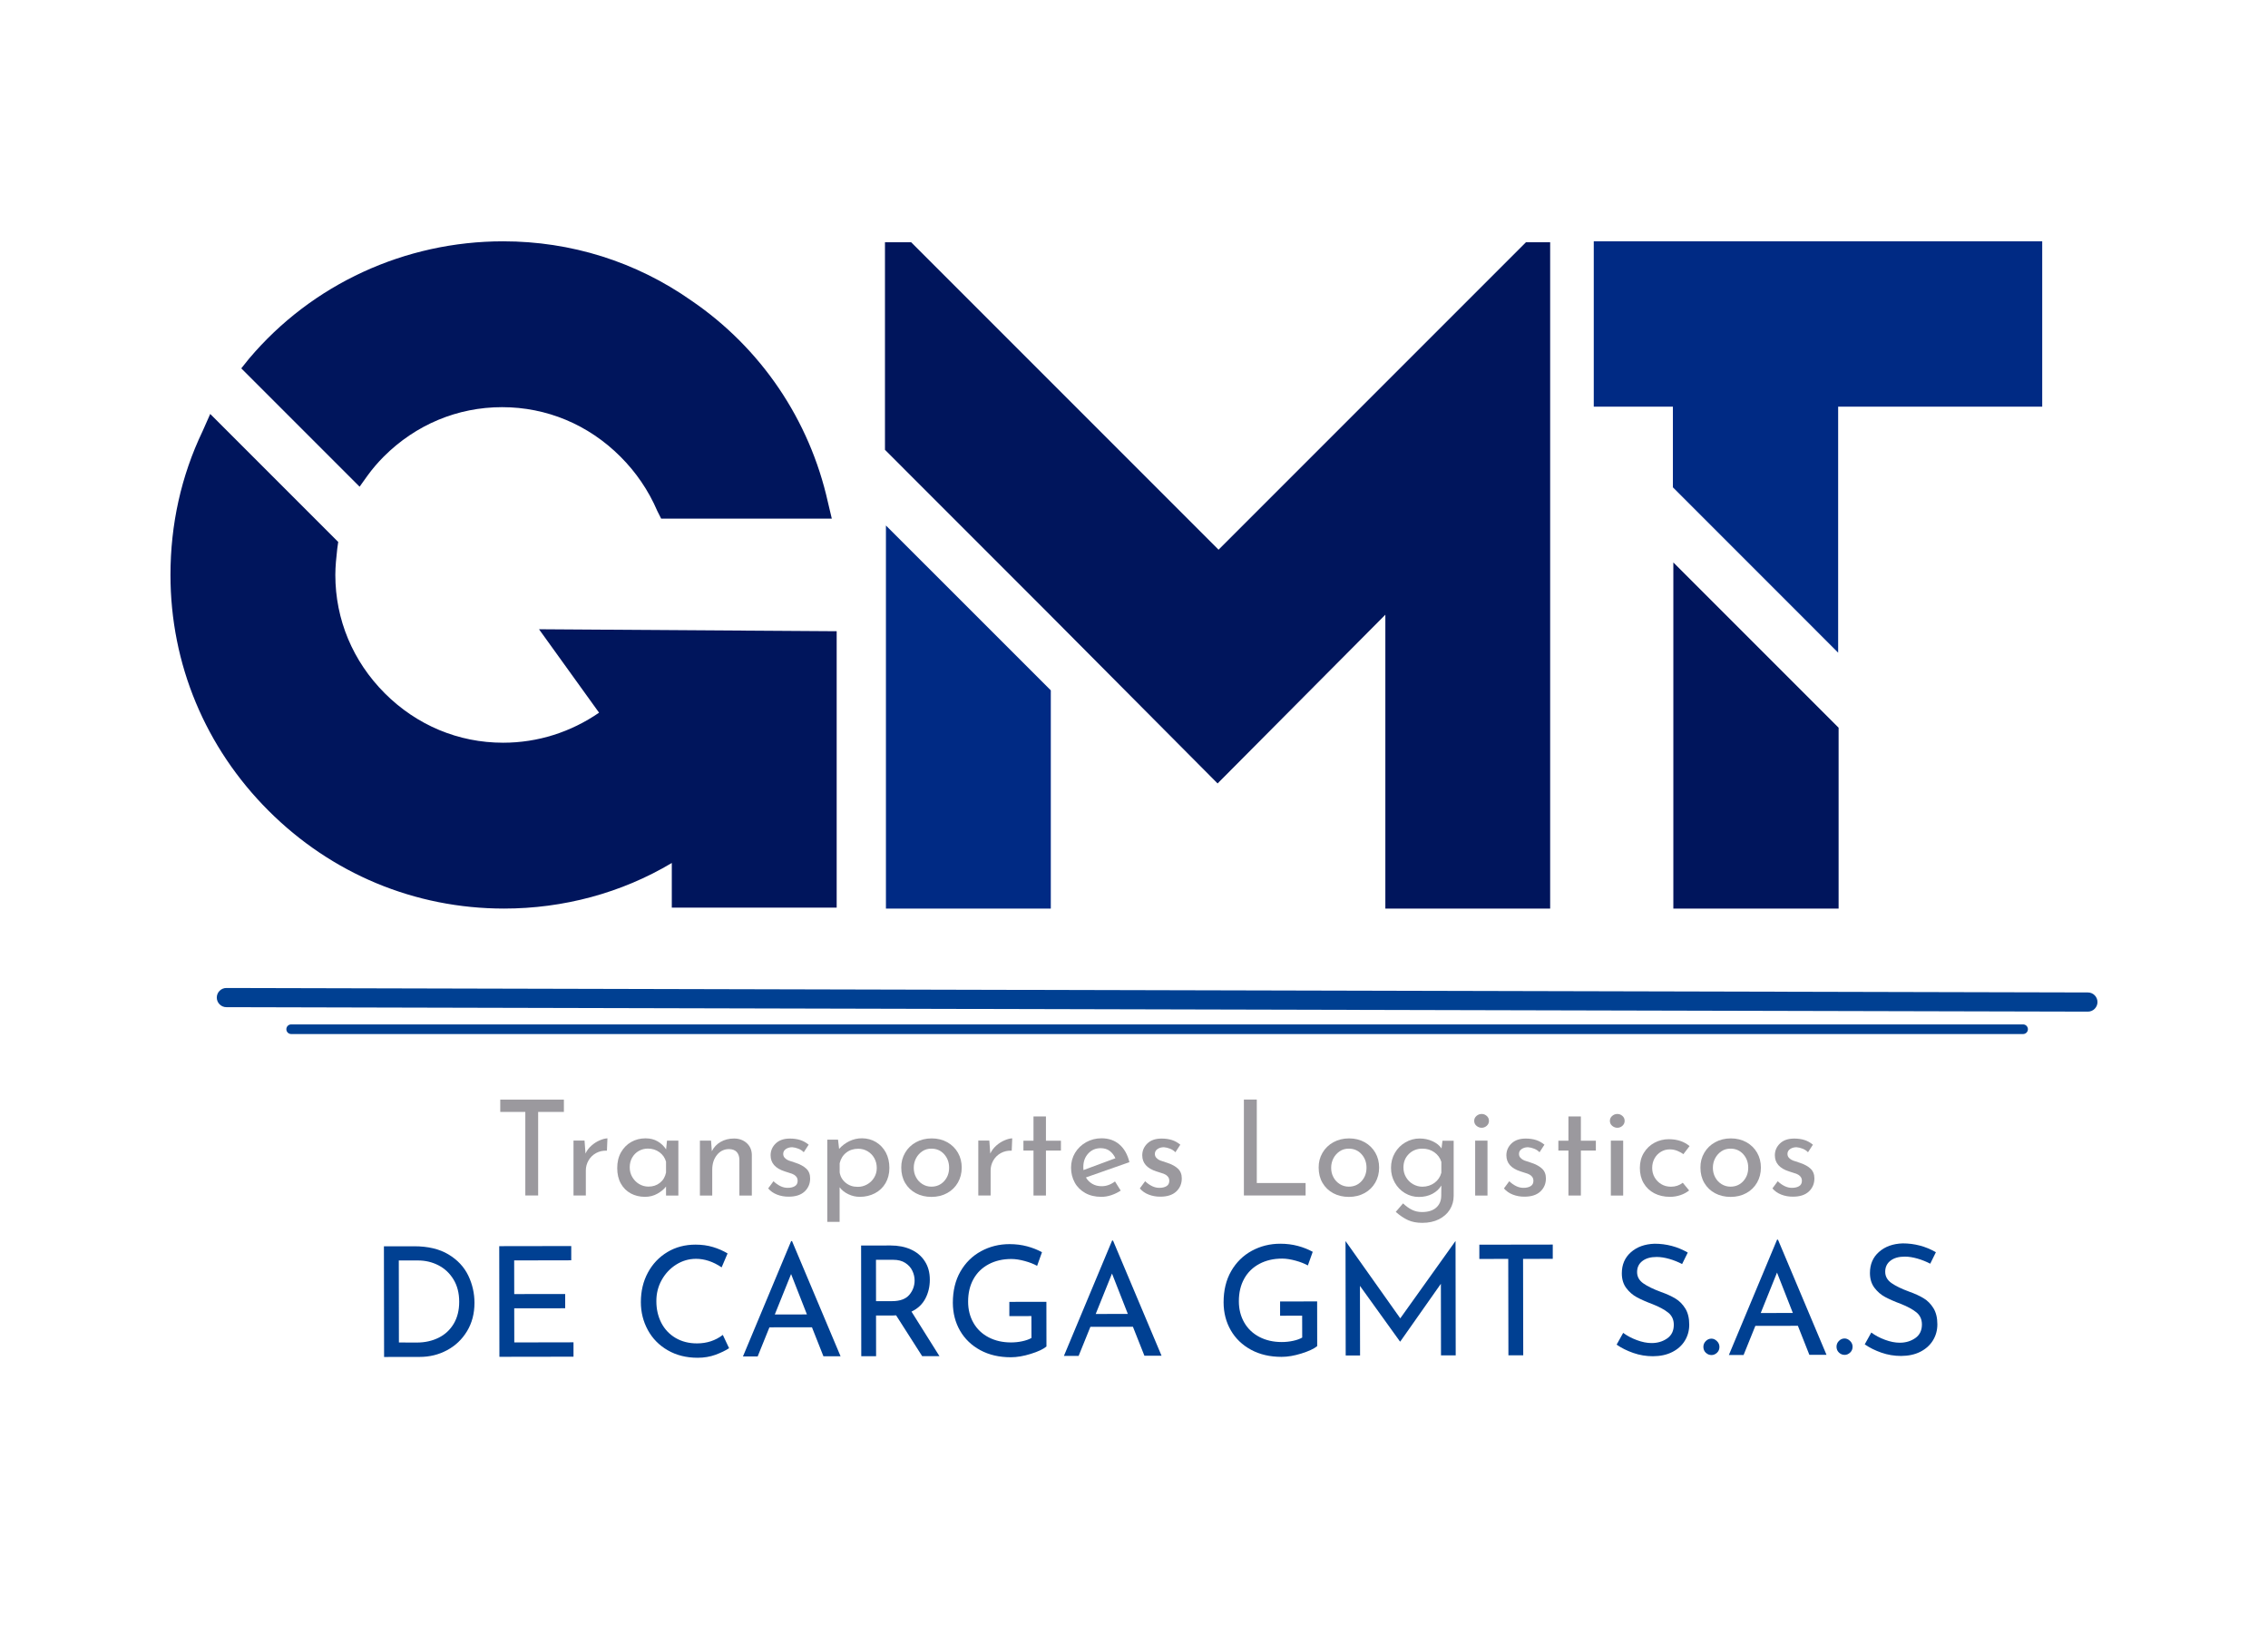 <?xml version="1.0" encoding="utf-8"?>
<!-- Generator: Adobe Illustrator 26.2.1, SVG Export Plug-In . SVG Version: 6.00 Build 0)  -->
<svg version="1.1" id="Capa_1" xmlns="http://www.w3.org/2000/svg" xmlns:xlink="http://www.w3.org/1999/xlink" x="0px" y="0px"
	 viewBox="0 0 401 289" style="enable-background:new 0 0 401 289;" xml:space="preserve">
<style type="text/css">
	.st0{fill:#004092;}
	.st1{fill:#9B999E;}
	.st2{fill:#00155C;}
	.st3{fill:#002A84;}
</style>
<g>
	<g>
		<g>
			<path class="st0" d="M369.16,178.84C369.16,178.84,369.16,178.84,369.16,178.84l-329.14-0.79c-0.93,0-1.69-0.76-1.69-1.7
				c0-0.93,0.76-1.69,1.69-1.69c0,0,0,0,0,0l329.14,0.79c0.93,0,1.69,0.76,1.69,1.7C370.85,178.08,370.09,178.84,369.16,178.84z"/>
			<path class="st0" d="M357.7,182.8H51.48c-0.47,0-0.85-0.38-0.85-0.85s0.38-0.85,0.85-0.85H357.7c0.47,0,0.85,0.38,0.85,0.85
				S358.17,182.8,357.7,182.8z"/>
		</g>
		<g>
			<path class="st0" d="M67.88,220.33l5.36-0.01c2.44,0,4.45,0.48,6.05,1.44c1.6,0.96,2.76,2.21,3.5,3.73
				c0.73,1.52,1.1,3.13,1.1,4.83c0,1.89-0.44,3.57-1.32,5.02c-0.88,1.45-2.06,2.57-3.54,3.36c-1.48,0.79-3.08,1.18-4.82,1.18
				l-6.3,0.01L67.88,220.33z M73.7,237.34c1.44,0,2.73-0.29,3.87-0.86c1.14-0.57,2.02-1.4,2.66-2.48c0.64-1.08,0.96-2.37,0.96-3.87
				c0-1.53-0.34-2.85-1.01-3.95c-0.67-1.1-1.56-1.93-2.67-2.5c-1.11-0.57-2.31-0.85-3.59-0.85l-3.41,0l0.02,14.5L73.7,237.34z"/>
			<path class="st0" d="M101,220.28l0,2.52l-10.09,0.02l0.01,5.95l9.01-0.01l0,2.52l-9.01,0.01l0.01,6.03l10.47-0.02l0,2.54
				l-13.1,0.02l-0.03-19.56L101,220.28z"/>
			<path class="st0" d="M126.51,239.5c-0.96,0.35-2.02,0.53-3.15,0.53c-2,0-3.77-0.44-5.29-1.32c-1.53-0.88-2.7-2.07-3.52-3.57
				c-0.82-1.5-1.24-3.15-1.24-4.95c0-1.93,0.41-3.67,1.24-5.21c0.83-1.54,1.98-2.75,3.44-3.63s3.13-1.32,4.99-1.32
				c1.1,0,2.13,0.14,3.09,0.43c0.96,0.29,1.81,0.67,2.57,1.13l-1.05,2.46c-1.5-1.01-3.01-1.51-4.52-1.51c-1.26,0-2.43,0.34-3.5,1.01
				c-1.07,0.67-1.93,1.58-2.57,2.72s-0.96,2.41-0.95,3.78c0,1.41,0.3,2.68,0.88,3.82c0.59,1.13,1.43,2.02,2.52,2.66
				s2.35,0.96,3.78,0.96c1.75,0,3.27-0.5,4.57-1.5l1.11,2.35C128.27,238.76,127.47,239.14,126.51,239.5z"/>
			<path class="st0" d="M143.56,234.64l-7.52,0.01l-2.08,5.15l-2.6,0l8.52-20.39l0.16,0l8.58,20.36l-3.03,0L143.56,234.64z
				 M142.67,232.37l-2.8-7.14l-2.88,7.15L142.67,232.37z"/>
			<path class="st0" d="M163.05,239.75l-4.61-7.22c-0.14,0.02-0.36,0.03-0.65,0.03l-2.9,0l0.01,7.2l-2.62,0l-0.03-19.57l5.22-0.01
				c1.33,0,2.53,0.23,3.57,0.7c1.05,0.47,1.87,1.16,2.46,2.07c0.6,0.91,0.9,2,0.9,3.29c0,1.21-0.26,2.32-0.79,3.33
				c-0.53,1.01-1.35,1.78-2.45,2.3l4.94,7.87L163.05,239.75z M160.78,228.9c0.62-0.74,0.93-1.59,0.93-2.54
				c0-0.58-0.13-1.15-0.4-1.71c-0.26-0.56-0.68-1.02-1.25-1.39c-0.57-0.37-1.29-0.55-2.15-0.55l-3.03,0l0.01,7.31l2.84,0
				C159.14,230.02,160.15,229.64,160.78,228.9z"/>
			<path class="st0" d="M182.25,239.34c-1.27,0.4-2.45,0.6-3.53,0.6c-2.04,0-3.83-0.41-5.39-1.25c-1.55-0.84-2.75-1.99-3.59-3.45
				c-0.84-1.46-1.26-3.1-1.27-4.92c0-2.13,0.44-3.97,1.34-5.54c0.9-1.56,2.12-2.76,3.65-3.59s3.21-1.25,5.03-1.25
				c1.1,0,2.14,0.13,3.11,0.39c0.97,0.26,1.85,0.61,2.63,1.04l-0.86,2.41c-0.58-0.32-1.3-0.61-2.18-0.85
				c-0.88-0.24-1.67-0.36-2.37-0.36c-1.52,0-2.85,0.31-4.02,0.93c-1.16,0.62-2.06,1.49-2.69,2.63c-0.63,1.14-0.94,2.46-0.94,3.98
				c0,1.41,0.32,2.66,0.95,3.76c0.63,1.1,1.53,1.95,2.68,2.55s2.47,0.9,3.95,0.9c0.69,0,1.35-0.07,2-0.21
				c0.65-0.14,1.19-0.33,1.62-0.58l-0.01-3.87l-3.9,0.01l0-2.52l6.55-0.01l0.01,7.9C184.46,238.51,183.52,238.95,182.25,239.34z"/>
			<path class="st0" d="M200.31,234.55l-7.52,0.01l-2.08,5.14l-2.6,0l8.52-20.39h0.16l8.58,20.36l-3.03,0L200.31,234.55z
				 M199.41,232.28l-2.8-7.14l-2.88,7.15L199.41,232.28z"/>
			<path class="st0" d="M230.12,239.27c-1.27,0.4-2.45,0.6-3.53,0.6c-2.04,0-3.83-0.41-5.39-1.25c-1.55-0.84-2.75-1.99-3.59-3.45
				c-0.84-1.46-1.26-3.1-1.27-4.92c0-2.13,0.44-3.97,1.34-5.54c0.9-1.56,2.12-2.76,3.65-3.59s3.21-1.25,5.03-1.25
				c1.1,0,2.14,0.13,3.11,0.39c0.97,0.26,1.85,0.61,2.63,1.04l-0.86,2.41c-0.58-0.32-1.3-0.61-2.18-0.85
				c-0.88-0.24-1.67-0.36-2.37-0.36c-1.52,0-2.85,0.31-4.02,0.93c-1.16,0.62-2.06,1.49-2.69,2.63c-0.63,1.14-0.94,2.46-0.94,3.98
				c0,1.41,0.32,2.66,0.95,3.76c0.63,1.1,1.53,1.95,2.68,2.55s2.47,0.9,3.95,0.9c0.69,0,1.35-0.07,2-0.21
				c0.65-0.14,1.19-0.33,1.62-0.58l-0.01-3.87l-3.9,0.01l0-2.52l6.55-0.01l0.01,7.9C232.33,238.44,231.39,238.87,230.12,239.27z"/>
			<path class="st0" d="M257.35,219.42l0.03,20.19l-2.6,0l-0.02-12.66l-7.18,10.21h-0.05l-7.08-9.84l0.02,12.31l-2.54,0l-0.03-20.19
				h0.03l9.65,13.62l9.75-13.65H257.35z"/>
			<path class="st0" d="M274.54,220.02l0,2.52l-5.25,0.01l0.03,17.05l-2.62,0l-0.03-17.05l-5.11,0.01l0-2.52L274.54,220.02z"/>
			<path class="st0" d="M295.16,222.56c-0.8-0.23-1.54-0.35-2.25-0.35c-1.07,0-1.91,0.24-2.53,0.72c-0.62,0.48-0.93,1.13-0.93,1.96
				c0,0.81,0.37,1.47,1.1,1.99c0.73,0.51,1.77,1.02,3.13,1.52c1.01,0.36,1.87,0.75,2.56,1.17c0.7,0.42,1.27,1.01,1.74,1.76
				c0.46,0.75,0.69,1.7,0.69,2.85c0,1.05-0.26,1.99-0.78,2.84c-0.52,0.85-1.27,1.52-2.23,2c-0.96,0.49-2.1,0.73-3.39,0.74
				c-1.21,0-2.37-0.19-3.49-0.58c-1.12-0.39-2.1-0.88-2.95-1.47l1.16-2.08c0.67,0.5,1.47,0.93,2.41,1.28s1.81,0.52,2.62,0.52
				c1.05,0,1.96-0.27,2.75-0.82c0.78-0.54,1.17-1.35,1.17-2.41c0-0.9-0.33-1.62-0.99-2.15c-0.66-0.53-1.58-1.03-2.78-1.5
				c-1.1-0.41-2.02-0.82-2.75-1.21s-1.36-0.94-1.88-1.63c-0.52-0.69-0.79-1.56-0.79-2.61c0-1.53,0.53-2.77,1.6-3.72
				c1.07-0.95,2.46-1.45,4.18-1.51c2.11,0,4.07,0.52,5.88,1.56l-1,2.03C296.71,223.1,295.96,222.79,295.16,222.56z"/>
			<path class="st0" d="M301.6,237.08c0.29-0.29,0.62-0.43,1-0.43c0.34,0,0.66,0.14,0.96,0.43s0.45,0.63,0.45,1.03
				c0,0.42-0.14,0.76-0.43,1.03s-0.61,0.41-0.97,0.41c-0.38,0-0.71-0.13-1-0.4c-0.29-0.27-0.43-0.61-0.44-1.03
				C301.17,237.71,301.31,237.37,301.6,237.08z"/>
			<path class="st0" d="M317.88,234.38l-7.52,0.01l-2.08,5.15l-2.6,0l8.52-20.39l0.16,0l8.58,20.36l-3.03,0L317.88,234.38z
				 M316.99,232.11l-2.8-7.14l-2.88,7.15L316.99,232.11z"/>
			<path class="st0" d="M325.14,237.05c0.29-0.29,0.62-0.43,1-0.43c0.34,0,0.66,0.14,0.96,0.43c0.3,0.29,0.45,0.63,0.45,1.03
				c0,0.42-0.14,0.76-0.43,1.03c-0.29,0.27-0.61,0.41-0.97,0.41c-0.38,0-0.71-0.13-1-0.4c-0.29-0.27-0.43-0.61-0.44-1.03
				C324.71,237.68,324.85,237.34,325.14,237.05z"/>
			<path class="st0" d="M339.03,222.5c-0.8-0.23-1.54-0.35-2.25-0.35c-1.07,0-1.91,0.24-2.53,0.72c-0.62,0.48-0.93,1.13-0.93,1.96
				c0,0.81,0.37,1.47,1.1,1.99c0.73,0.51,1.77,1.02,3.13,1.52c1.01,0.36,1.87,0.75,2.56,1.17c0.7,0.42,1.27,1.01,1.74,1.76
				c0.46,0.75,0.69,1.7,0.69,2.85c0,1.05-0.26,1.99-0.78,2.84c-0.52,0.85-1.27,1.52-2.23,2.01c-0.96,0.49-2.1,0.73-3.39,0.74
				c-1.21,0-2.37-0.19-3.49-0.58c-1.12-0.39-2.1-0.88-2.95-1.47l1.16-2.09c0.67,0.5,1.47,0.93,2.41,1.28s1.81,0.52,2.62,0.52
				c1.05,0,1.96-0.27,2.75-0.82c0.78-0.54,1.17-1.35,1.17-2.41c0-0.9-0.33-1.62-0.99-2.15c-0.66-0.53-1.58-1.03-2.78-1.5
				c-1.1-0.41-2.02-0.82-2.75-1.21s-1.36-0.94-1.88-1.63c-0.52-0.69-0.79-1.56-0.79-2.61c0-1.53,0.53-2.78,1.6-3.72
				c1.07-0.95,2.46-1.45,4.18-1.51c2.11,0,4.07,0.52,5.88,1.56l-1,2.03C340.57,223.03,339.82,222.73,339.03,222.5z"/>
		</g>
		<g>
			<path class="st1" d="M99.7,194.39v2.18h-4.55v14.77h-2.27v-14.77h-4.43v-2.18H99.7z"/>
			<path class="st1" d="M104.57,202.53c0.46-0.41,0.95-0.72,1.47-0.94c0.52-0.22,0.97-0.34,1.36-0.35l-0.09,2.18
				c-0.7-0.03-1.34,0.11-1.91,0.42c-0.57,0.31-1.02,0.75-1.34,1.3c-0.32,0.56-0.48,1.15-0.48,1.77v4.43h-2.18v-9.71h1.95l0.17,2.3
				C103.75,203.41,104.11,202.94,104.57,202.53z"/>
			<path class="st1" d="M119.94,201.64v9.71h-2.18v-1.59c-0.34,0.45-0.84,0.87-1.5,1.25c-0.66,0.38-1.4,0.57-2.23,0.57
				c-0.92,0-1.76-0.2-2.5-0.6s-1.33-0.98-1.76-1.75c-0.43-0.77-0.64-1.68-0.64-2.74c0-1.06,0.22-1.99,0.67-2.78
				c0.45-0.79,1.05-1.4,1.81-1.83c0.76-0.43,1.6-0.64,2.52-0.64c0.83,0,1.55,0.18,2.16,0.54c0.61,0.36,1.1,0.83,1.48,1.41l0.16-1.55
				H119.94z M116.67,209.11c0.57-0.45,0.93-1.05,1.09-1.82v-1.92c-0.19-0.69-0.58-1.25-1.17-1.68c-0.59-0.43-1.28-0.64-2.04-0.64
				c-0.58,0-1.11,0.14-1.61,0.42s-0.88,0.68-1.17,1.18s-0.43,1.08-0.43,1.72c0,0.63,0.15,1.2,0.45,1.71s0.7,0.93,1.2,1.23
				s1.05,0.46,1.64,0.46C115.42,209.78,116.1,209.56,116.67,209.11z"/>
			<path class="st1" d="M132.02,202.07c0.59,0.54,0.9,1.24,0.91,2.1v7.18h-2.2v-6.43c-0.03-0.55-0.2-0.98-0.49-1.29
				c-0.3-0.31-0.74-0.48-1.34-0.49c-0.86,0-1.57,0.34-2.13,1.03c-0.56,0.69-0.84,1.56-0.84,2.63v4.55h-2.18v-9.71h1.97l0.14,1.88
				c0.34-0.7,0.86-1.25,1.55-1.65c0.69-0.4,1.48-0.6,2.37-0.6C130.67,201.27,131.42,201.54,132.02,202.07z"/>
			<path class="st1" d="M137.4,211.19c-0.65-0.25-1.18-0.62-1.58-1.1l0.94-1.27c0.39,0.38,0.8,0.66,1.23,0.87s0.86,0.3,1.28,0.3
				c0.52,0,0.94-0.1,1.27-0.3c0.33-0.2,0.49-0.52,0.49-0.94c0-0.33-0.1-0.59-0.3-0.8s-0.43-0.35-0.69-0.45
				c-0.26-0.09-0.69-0.23-1.3-0.42c-1.66-0.53-2.49-1.48-2.49-2.84c0-0.81,0.3-1.51,0.9-2.09c0.6-0.58,1.44-0.87,2.52-0.87
				c0.69,0,1.3,0.09,1.83,0.26s1.02,0.45,1.48,0.82l-0.87,1.34c-0.25-0.27-0.57-0.48-0.95-0.63s-0.75-0.24-1.09-0.26
				c-0.44,0-0.81,0.11-1.12,0.32c-0.31,0.21-0.47,0.5-0.47,0.86c0,0.3,0.1,0.54,0.31,0.74c0.2,0.2,0.41,0.34,0.63,0.42
				s0.65,0.23,1.29,0.43c0.8,0.27,1.42,0.61,1.86,1.03s0.67,0.99,0.67,1.71c0,0.94-0.33,1.71-0.98,2.32
				c-0.66,0.61-1.59,0.91-2.79,0.91C138.73,211.56,138.05,211.44,137.4,211.19z"/>
			<path class="st1" d="M154.88,201.9c0.73,0.44,1.31,1.05,1.74,1.84c0.42,0.79,0.63,1.7,0.63,2.73c0,1.02-0.23,1.91-0.68,2.69
				c-0.45,0.77-1.08,1.37-1.88,1.79c-0.8,0.42-1.69,0.63-2.67,0.63c-0.7,0-1.38-0.15-2.02-0.46c-0.64-0.3-1.16-0.71-1.55-1.23v6.12
				h-2.18v-14.54h1.9l0.19,1.64c0.5-0.56,1.1-1.02,1.79-1.36c0.7-0.34,1.45-0.52,2.26-0.52
				C153.33,201.24,154.15,201.46,154.88,201.9z M153.3,209.39c0.52-0.29,0.94-0.69,1.25-1.2c0.31-0.51,0.47-1.07,0.47-1.7
				c0-0.64-0.14-1.22-0.43-1.74c-0.29-0.52-0.68-0.92-1.18-1.22c-0.5-0.3-1.06-0.45-1.67-0.45c-0.83,0-1.54,0.23-2.12,0.69
				c-0.59,0.46-0.97,1.08-1.16,1.87v1.62c0.12,0.75,0.48,1.36,1.07,1.84c0.59,0.48,1.28,0.71,2.08,0.71
				C152.21,209.83,152.78,209.68,153.3,209.39z"/>
			<path class="st1" d="M160.03,203.79c0.46-0.79,1.1-1.41,1.92-1.86c0.82-0.45,1.75-0.68,2.78-0.68c1.03,0,1.95,0.23,2.76,0.68
				c0.8,0.45,1.43,1.07,1.88,1.85c0.45,0.78,0.67,1.66,0.67,2.63c0,0.97-0.22,1.85-0.67,2.64c-0.45,0.79-1.08,1.41-1.89,1.86
				c-0.81,0.45-1.74,0.68-2.79,0.68c-1.02,0-1.93-0.21-2.74-0.64c-0.81-0.43-1.45-1.04-1.91-1.82s-0.69-1.69-0.69-2.72
				C159.34,205.45,159.57,204.58,160.03,203.79z M161.96,208.11c0.27,0.52,0.65,0.92,1.13,1.22s1,0.45,1.58,0.45
				c0.91,0,1.66-0.32,2.25-0.96c0.59-0.64,0.89-1.44,0.89-2.39c0-0.95-0.3-1.75-0.89-2.4c-0.59-0.65-1.35-0.97-2.25-0.97
				c-0.59,0-1.13,0.15-1.59,0.46s-0.84,0.72-1.11,1.23s-0.41,1.08-0.41,1.69S161.68,207.6,161.96,208.11z"/>
			<path class="st1" d="M176.14,202.53c0.46-0.41,0.95-0.72,1.47-0.94c0.52-0.22,0.97-0.34,1.36-0.35l-0.09,2.18
				c-0.7-0.03-1.34,0.11-1.91,0.42c-0.57,0.31-1.02,0.75-1.34,1.3c-0.32,0.56-0.48,1.15-0.48,1.77v4.43h-2.18v-9.71h1.95l0.17,2.3
				C175.33,203.41,175.68,202.94,176.14,202.53z"/>
			<path class="st1" d="M184.93,197.37v4.29h2.65v1.74h-2.65v7.95h-2.2v-7.95h-1.78v-1.74h1.78v-4.29H184.93z"/>
			<path class="st1" d="M197.14,208.86l1.01,1.62c-0.52,0.34-1.08,0.61-1.68,0.81s-1.18,0.29-1.75,0.29c-1.08,0-2.02-0.22-2.83-0.67
				c-0.8-0.45-1.43-1.06-1.86-1.84s-0.66-1.67-0.66-2.65c0-0.95,0.24-1.83,0.71-2.62c0.48-0.79,1.13-1.41,1.96-1.88
				c0.83-0.46,1.74-0.69,2.72-0.69c1.27,0,2.33,0.37,3.18,1.11c0.85,0.74,1.43,1.78,1.75,3.11l-7.69,2.7
				c0.28,0.49,0.66,0.86,1.14,1.14s1.02,0.41,1.63,0.41C195.59,209.71,196.38,209.43,197.14,208.86z M192.41,203.92
				c-0.58,0.63-0.87,1.42-0.87,2.39c0,0.23,0.01,0.41,0.02,0.54l5.65-2.09c-0.23-0.53-0.57-0.96-1-1.29s-0.97-0.49-1.61-0.49
				C193.72,202.98,192.99,203.29,192.41,203.92z"/>
			<path class="st1" d="M203.11,211.19c-0.65-0.25-1.18-0.62-1.58-1.1l0.94-1.27c0.39,0.38,0.8,0.66,1.23,0.87s0.86,0.3,1.28,0.3
				c0.52,0,0.94-0.1,1.27-0.3c0.33-0.2,0.49-0.52,0.49-0.94c0-0.33-0.1-0.59-0.3-0.8s-0.43-0.35-0.69-0.45
				c-0.26-0.09-0.69-0.23-1.3-0.42c-1.66-0.53-2.49-1.48-2.49-2.84c0-0.81,0.3-1.51,0.9-2.09c0.6-0.58,1.44-0.87,2.52-0.87
				c0.69,0,1.3,0.09,1.83,0.26s1.02,0.45,1.48,0.82l-0.87,1.34c-0.25-0.27-0.57-0.48-0.95-0.63s-0.75-0.24-1.09-0.26
				c-0.44,0-0.81,0.11-1.12,0.32c-0.31,0.21-0.47,0.5-0.47,0.86c0,0.3,0.1,0.54,0.31,0.74c0.2,0.2,0.41,0.34,0.63,0.42
				s0.65,0.23,1.29,0.43c0.8,0.27,1.42,0.61,1.86,1.03s0.67,0.99,0.67,1.71c0,0.94-0.33,1.71-0.98,2.32
				c-0.66,0.61-1.59,0.91-2.79,0.91C204.45,211.56,203.76,211.44,203.11,211.19z"/>
			<path class="st1" d="M222.21,194.39v14.75h8.63v2.2h-10.91v-16.96H222.21z"/>
			<path class="st1" d="M233.83,203.79c0.46-0.79,1.1-1.41,1.92-1.86c0.82-0.45,1.75-0.68,2.78-0.68c1.03,0,1.95,0.23,2.76,0.68
				c0.8,0.45,1.43,1.07,1.88,1.85c0.45,0.78,0.67,1.66,0.67,2.63c0,0.97-0.22,1.85-0.67,2.64c-0.45,0.79-1.08,1.41-1.89,1.86
				c-0.81,0.45-1.74,0.68-2.79,0.68c-1.02,0-1.93-0.21-2.74-0.64c-0.81-0.43-1.45-1.04-1.91-1.82s-0.69-1.69-0.69-2.72
				C233.14,205.45,233.37,204.58,233.83,203.79z M235.76,208.11c0.27,0.52,0.65,0.92,1.13,1.22s1,0.45,1.58,0.45
				c0.91,0,1.66-0.32,2.25-0.96c0.59-0.64,0.89-1.44,0.89-2.39c0-0.95-0.3-1.75-0.89-2.4c-0.59-0.65-1.35-0.97-2.25-0.97
				c-0.59,0-1.13,0.15-1.59,0.46s-0.84,0.72-1.11,1.23s-0.41,1.08-0.41,1.69S235.48,207.6,235.76,208.11z"/>
			<path class="st1" d="M257.02,201.64v9.78c0,0.89-0.23,1.7-0.68,2.42c-0.45,0.72-1.1,1.29-1.93,1.71
				c-0.84,0.42-1.82,0.63-2.94,0.63c-0.98,0-1.83-0.16-2.54-0.49c-0.71-0.33-1.43-0.81-2.15-1.45l1.29-1.5
				c0.53,0.5,1.06,0.88,1.59,1.14s1.12,0.39,1.76,0.39c1.08,0,1.91-0.26,2.5-0.77c0.59-0.52,0.89-1.21,0.9-2.09l0.02-1.83
				c-0.36,0.61-0.89,1.1-1.58,1.47c-0.7,0.37-1.5,0.55-2.4,0.55c-0.89,0-1.71-0.23-2.46-0.68c-0.75-0.45-1.35-1.07-1.79-1.85
				s-0.67-1.65-0.67-2.6c0-0.99,0.23-1.87,0.69-2.66c0.46-0.79,1.08-1.41,1.86-1.86c0.78-0.45,1.62-0.68,2.51-0.68
				c0.83,0,1.59,0.16,2.3,0.49c0.7,0.33,1.23,0.75,1.57,1.27l0.17-1.36H257.02z M253.64,209.1c0.61-0.45,1.01-1.05,1.2-1.78v-1.92
				c-0.22-0.7-0.63-1.27-1.24-1.7c-0.61-0.43-1.31-0.64-2.11-0.64c-0.95,0-1.75,0.31-2.39,0.94c-0.64,0.63-0.96,1.42-0.96,2.39
				c0,0.63,0.15,1.2,0.45,1.71s0.7,0.93,1.22,1.23c0.52,0.3,1.08,0.46,1.69,0.46C252.31,209.78,253.03,209.55,253.64,209.1z"/>
			<path class="st1" d="M261.05,197.28c0.27-0.23,0.57-0.35,0.92-0.35s0.64,0.12,0.9,0.35c0.26,0.23,0.39,0.52,0.39,0.87
				s-0.13,0.63-0.39,0.87c-0.26,0.23-0.56,0.35-0.9,0.35s-0.65-0.12-0.92-0.35s-0.4-0.52-0.4-0.87S260.79,197.51,261.05,197.28z
				 M263,201.64v9.71h-2.18v-9.71H263z"/>
			<path class="st1" d="M267.49,211.19c-0.65-0.25-1.18-0.62-1.58-1.1l0.94-1.27c0.39,0.38,0.8,0.66,1.23,0.87s0.86,0.3,1.28,0.3
				c0.52,0,0.94-0.1,1.27-0.3c0.33-0.2,0.49-0.52,0.49-0.94c0-0.33-0.1-0.59-0.3-0.8s-0.43-0.35-0.69-0.45
				c-0.26-0.09-0.69-0.23-1.3-0.42c-1.66-0.53-2.49-1.48-2.49-2.84c0-0.81,0.3-1.51,0.9-2.09c0.6-0.58,1.44-0.87,2.52-0.87
				c0.69,0,1.3,0.09,1.83,0.26s1.02,0.45,1.48,0.82l-0.87,1.34c-0.25-0.27-0.57-0.48-0.95-0.63s-0.75-0.24-1.09-0.26
				c-0.44,0-0.81,0.11-1.12,0.32c-0.31,0.21-0.47,0.5-0.47,0.86c0,0.3,0.1,0.54,0.31,0.74c0.2,0.2,0.41,0.34,0.63,0.42
				s0.65,0.23,1.29,0.43c0.8,0.27,1.42,0.61,1.86,1.03s0.67,0.99,0.67,1.71c0,0.94-0.33,1.71-0.98,2.32
				c-0.66,0.61-1.59,0.91-2.79,0.91C268.82,211.56,268.14,211.44,267.49,211.19z"/>
			<path class="st1" d="M279.51,197.37v4.29h2.65v1.74h-2.65v7.95h-2.2v-7.95h-1.78v-1.74h1.78v-4.29H279.51z"/>
			<path class="st1" d="M285.04,197.28c0.27-0.23,0.57-0.35,0.92-0.35s0.64,0.12,0.9,0.35c0.26,0.23,0.39,0.52,0.39,0.87
				s-0.13,0.63-0.39,0.87c-0.26,0.23-0.56,0.35-0.9,0.35s-0.65-0.12-0.92-0.35s-0.4-0.52-0.4-0.87S284.78,197.51,285.04,197.28z
				 M286.99,201.64v9.71h-2.18v-9.71H286.99z"/>
			<path class="st1" d="M297.11,211.28c-0.6,0.2-1.22,0.3-1.84,0.3c-1.05,0-1.97-0.21-2.78-0.63c-0.8-0.42-1.43-1.02-1.88-1.79
				c-0.45-0.77-0.67-1.67-0.67-2.69c0-1,0.23-1.89,0.7-2.66c0.47-0.77,1.09-1.37,1.88-1.79c0.78-0.42,1.63-0.63,2.53-0.63
				c1.49,0,2.71,0.41,3.68,1.22l-1.1,1.43c-0.31-0.24-0.67-0.43-1.08-0.6c-0.41-0.16-0.84-0.25-1.31-0.25
				c-0.58,0-1.11,0.14-1.58,0.43c-0.48,0.29-0.85,0.68-1.13,1.18c-0.27,0.5-0.41,1.06-0.41,1.67s0.14,1.17,0.43,1.67
				c0.29,0.5,0.68,0.9,1.18,1.2s1.07,0.45,1.71,0.45c0.8,0,1.49-0.23,2.09-0.7l1.12,1.36C298.23,210.79,297.71,211.08,297.11,211.28
				z"/>
			<path class="st1" d="M301.33,203.79c0.46-0.79,1.1-1.41,1.92-1.86c0.82-0.45,1.75-0.68,2.78-0.68c1.03,0,1.95,0.23,2.76,0.68
				c0.8,0.45,1.43,1.07,1.88,1.85c0.45,0.78,0.67,1.66,0.67,2.63c0,0.97-0.22,1.85-0.67,2.64c-0.45,0.79-1.08,1.41-1.89,1.86
				c-0.81,0.45-1.74,0.68-2.79,0.68c-1.02,0-1.93-0.21-2.74-0.64c-0.81-0.43-1.45-1.04-1.91-1.82s-0.69-1.69-0.69-2.72
				C300.64,205.45,300.87,204.58,301.33,203.79z M303.25,208.11c0.27,0.52,0.65,0.92,1.13,1.22s1,0.45,1.58,0.45
				c0.91,0,1.66-0.32,2.25-0.96c0.59-0.64,0.89-1.44,0.89-2.39c0-0.95-0.3-1.75-0.89-2.4c-0.59-0.65-1.35-0.97-2.25-0.97
				c-0.59,0-1.13,0.15-1.59,0.46s-0.84,0.72-1.11,1.23s-0.41,1.08-0.41,1.69S302.98,207.6,303.25,208.11z"/>
			<path class="st1" d="M314.96,211.19c-0.65-0.25-1.18-0.62-1.58-1.1l0.94-1.27c0.39,0.38,0.8,0.66,1.23,0.87s0.86,0.3,1.28,0.3
				c0.52,0,0.94-0.1,1.27-0.3c0.33-0.2,0.49-0.52,0.49-0.94c0-0.33-0.1-0.59-0.3-0.8s-0.43-0.35-0.69-0.45
				c-0.26-0.09-0.69-0.23-1.3-0.42c-1.66-0.53-2.49-1.48-2.49-2.84c0-0.81,0.3-1.51,0.9-2.09c0.6-0.58,1.44-0.87,2.52-0.87
				c0.69,0,1.3,0.09,1.83,0.26s1.02,0.45,1.48,0.82l-0.87,1.34c-0.25-0.27-0.57-0.48-0.95-0.63s-0.75-0.24-1.09-0.26
				c-0.44,0-0.81,0.11-1.12,0.32c-0.31,0.21-0.47,0.5-0.47,0.86c0,0.3,0.1,0.54,0.31,0.74c0.2,0.2,0.41,0.34,0.63,0.42
				s0.65,0.23,1.29,0.43c0.8,0.27,1.42,0.61,1.86,1.03s0.67,0.99,0.67,1.71c0,0.94-0.33,1.71-0.98,2.32
				c-0.66,0.61-1.59,0.91-2.79,0.91C316.29,211.56,315.6,211.44,314.96,211.19z"/>
		</g>
	</g>
	<polygon class="st2" points="295.86,99.43 325.08,128.65 325.08,160.62 295.86,160.62 	"/>
	<path class="st2" d="M147.93,111.59v48.86h-29.15v-7.89c-8.91,5.32-19.2,8.06-29.66,8.06c-15.77,0-30.52-6.17-41.66-17.32
		c-11.14-11.14-17.32-25.89-17.32-41.66c0-8.92,1.89-17.49,5.66-25.37l1.37-3.09l22.63,22.63l-0.17,1.2
		c-0.17,1.54-0.34,3.09-0.34,4.63c0,7.89,3.09,15.26,8.74,20.92c5.66,5.66,13.03,8.74,20.92,8.74c6.17,0,12-1.89,16.97-5.31
		L95.3,111.24L147.93,111.59z M63.58,86.04L42.66,65.12l1.37-1.71c11.14-13.2,27.6-20.75,44.92-20.75c12,0,23.49,3.6,33.26,10.46
		c12.34,8.4,20.92,21.09,24.17,35.66l0.69,2.91H116.9l-0.69-1.37c-1.54-3.6-3.77-6.86-6.52-9.6c-5.66-5.66-13.03-8.74-20.92-8.74
		s-15.26,3.09-20.92,8.74c-1.03,1.03-2.06,2.23-2.92,3.43L63.58,86.04z"/>
	<polygon class="st2" points="274.08,42.83 274.08,160.62 244.94,160.62 244.94,108.67 215.28,138.5 185.61,108.67 156.47,79.52 
		156.47,42.83 161.1,42.83 215.45,97.18 269.8,42.83 	"/>
	<polygon class="st3" points="156.64,92.9 185.79,122.04 185.79,160.62 156.64,160.62 	"/>
	<polyline class="st3" points="361.08,42.66 281.79,42.66 281.79,71.89 295.78,71.89 295.78,86.15 325,115.38 325,71.89 
		361.08,71.89 	"/>
</g>
</svg>
